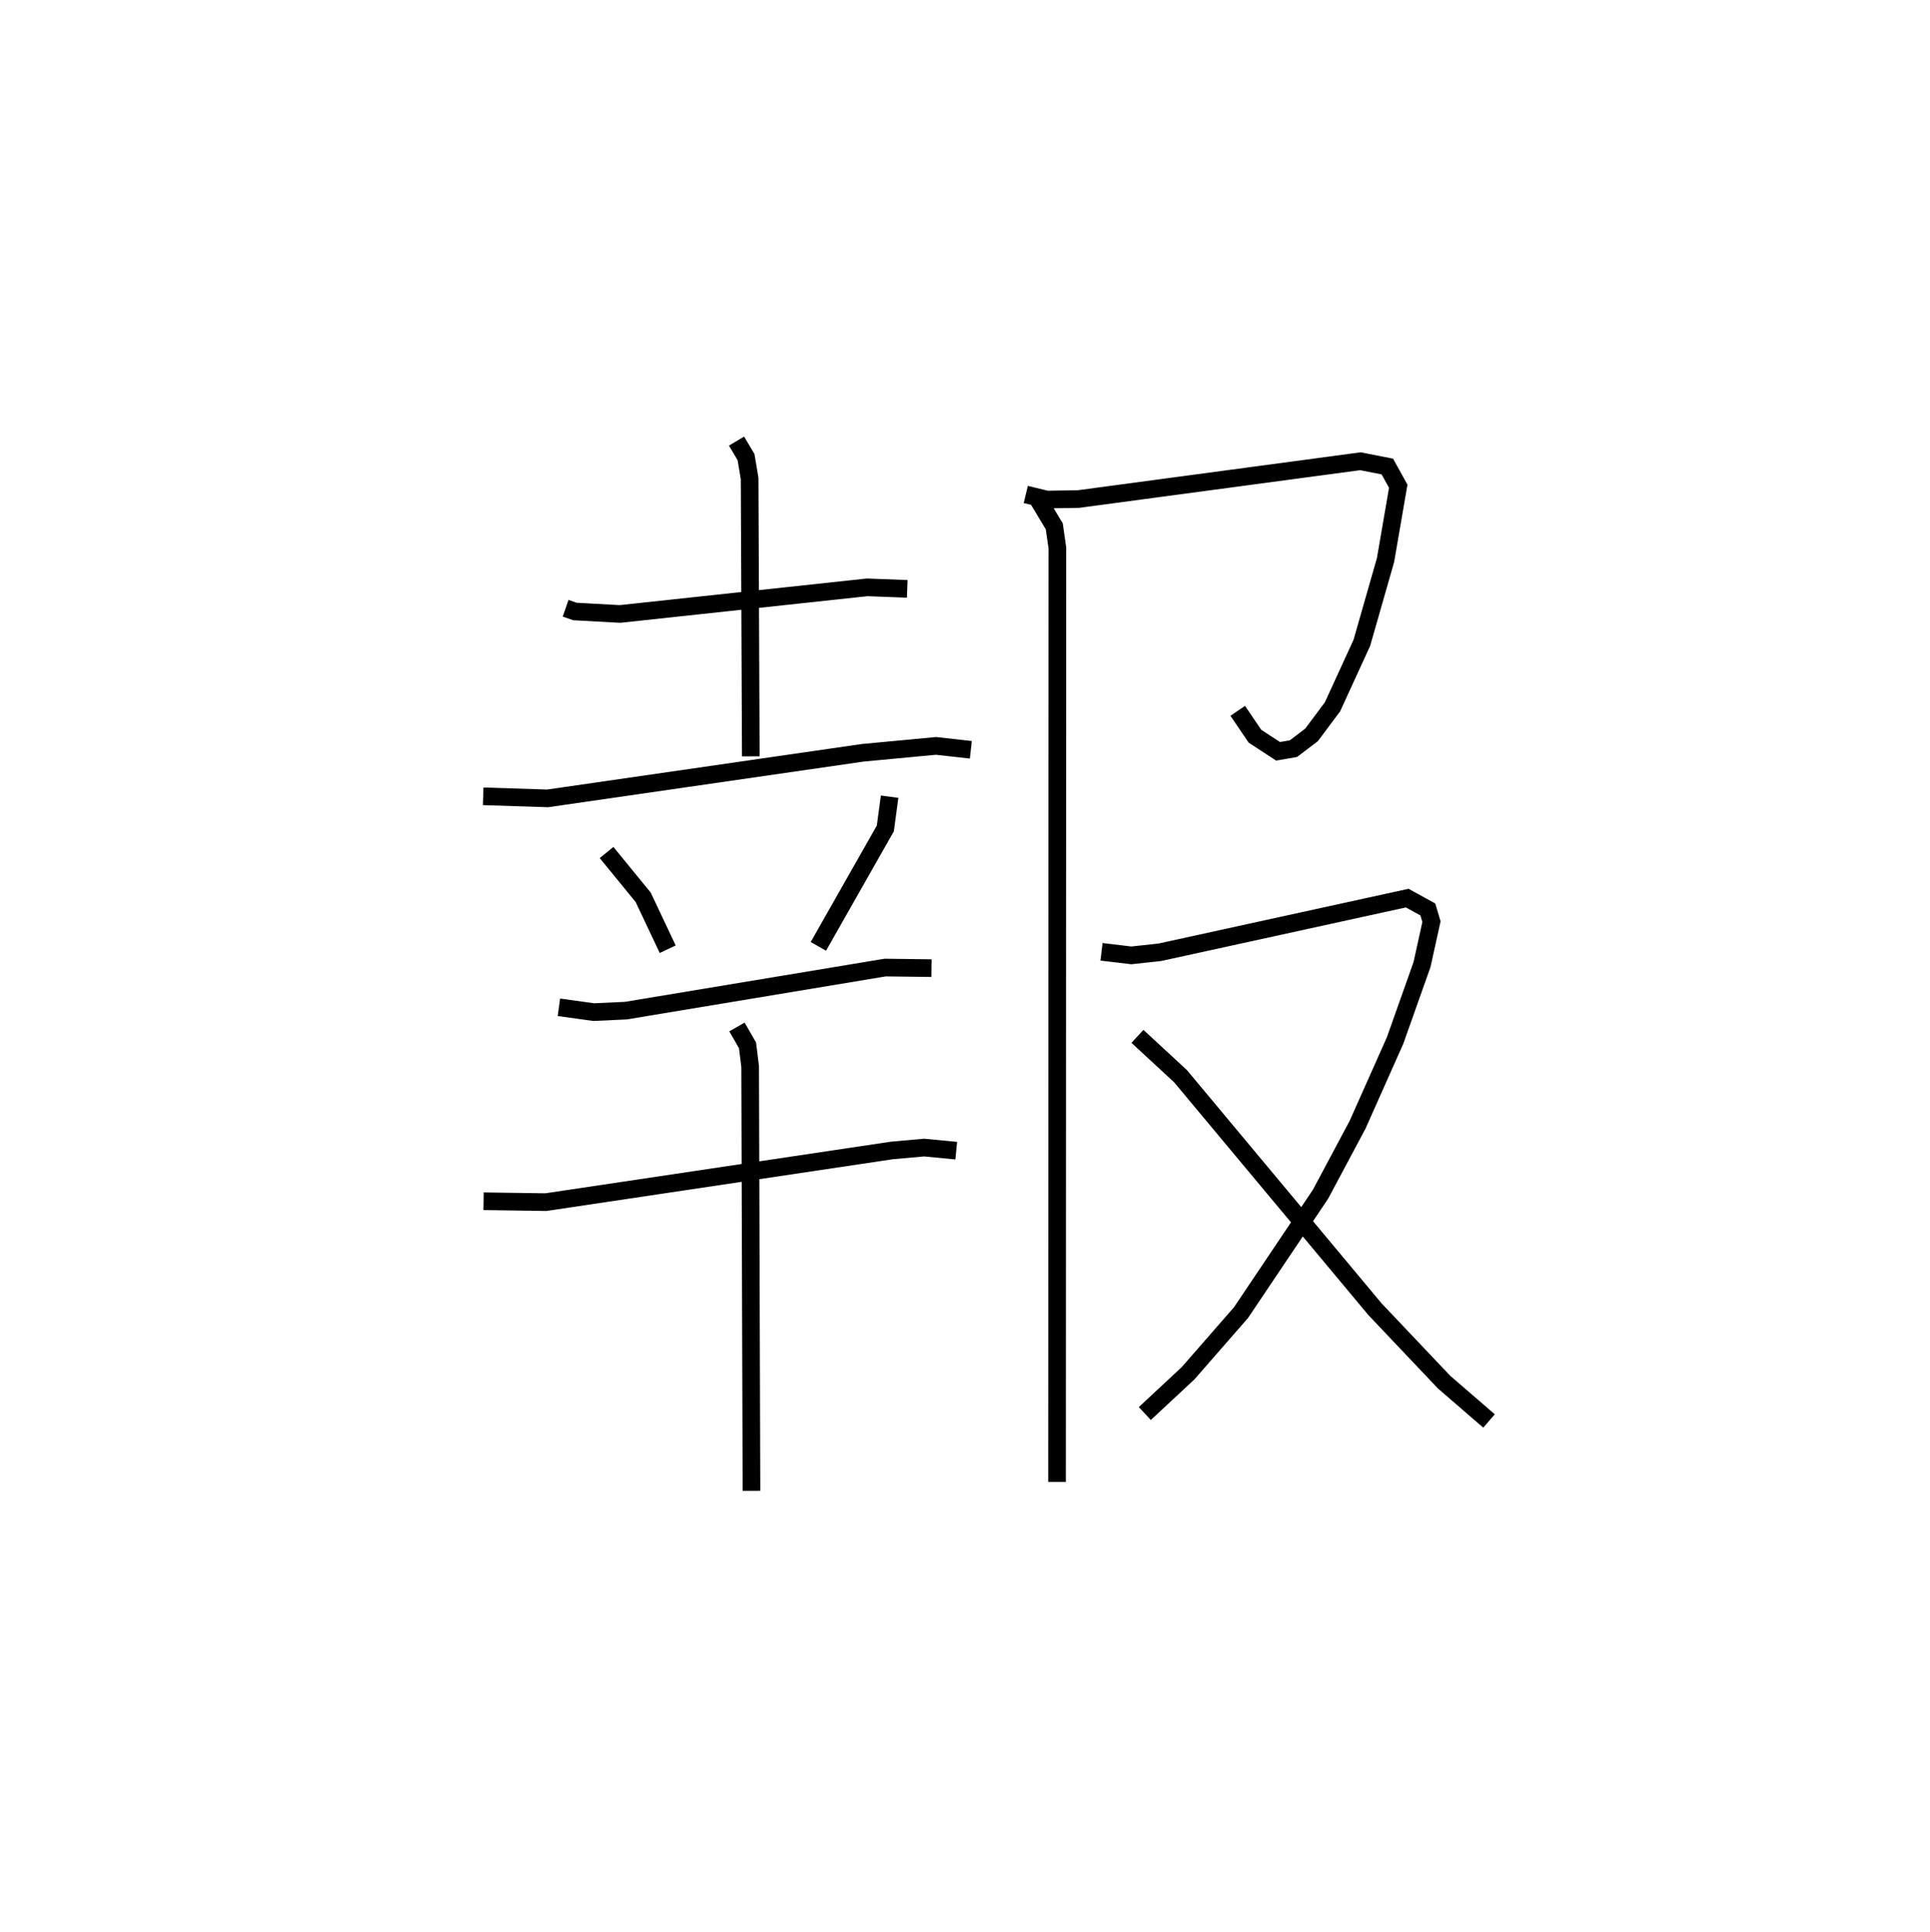 <?xml version="1.0" encoding="utf-8" ?>
<svg baseProfile="full" height="109.493" version="1.1" width="109.408" xmlns="http://www.w3.org/2000/svg" xmlns:ev="http://www.w3.org/2001/xml-events" xmlns:xlink="http://www.w3.org/1999/xlink"><defs /><rect fill="white" height="109.493" width="109.408" x="0" y="0" /><path d="M25,25 m0.0,0.0 m7.065,9.474 l0.527,0.183 2.554,0.14 l14.011,-1.509 2.273,0.086 m-9.677,-8.375 l0.538,0.907 0.204,1.21 l0.067,15.75 m-15.171,2.265 l3.652,0.118 17.865,-2.584 l4.152,-0.391 1.975,0.221 m-20.649,5.821 l2.077,2.541 1.389,2.94 m12.579,-8.644 l-0.243,1.8 -3.796,6.682 m-14.707,3.453 l1.976,0.274 1.82,-0.085 l14.699,-2.441 2.624,0.033 m-25.39,13.211 l3.53,0.051 19.623,-2.93 l1.823,-0.163 1.818,0.176 m-12.431,-7.011 l0.599,1.042 0.149,1.204 l0.074,24.043 m15.55,-56.468 l1.19,0.288 1.792,-0.028 l15.99,-2.143 1.524,0.3 l0.618,1.117 -0.72,4.181 l-1.344,4.696 -1.662,3.623 l-1.188,1.592 -1.027,0.78 l-0.872,0.151 -1.308,-0.854 l-0.978,-1.44 m-11.283,-11.926 l0.884,1.474 0.175,1.223 l-0.02,52.932 m2.522,-30.046 l1.69,0.202 1.615,-0.175 l14.025,-3.07 1.169,0.643 l0.206,0.691 -0.537,2.434 l-1.525,4.3 -2.124,4.769 l-2.107,3.95 -4.502,6.701 l-3.006,3.443 -2.449,2.28 m-0.418,-21.376 l2.44,2.255 11.024,13.207 l3.92,4.135 2.546,2.201 " fill="none" stroke="black" stroke-width="1" /></svg>